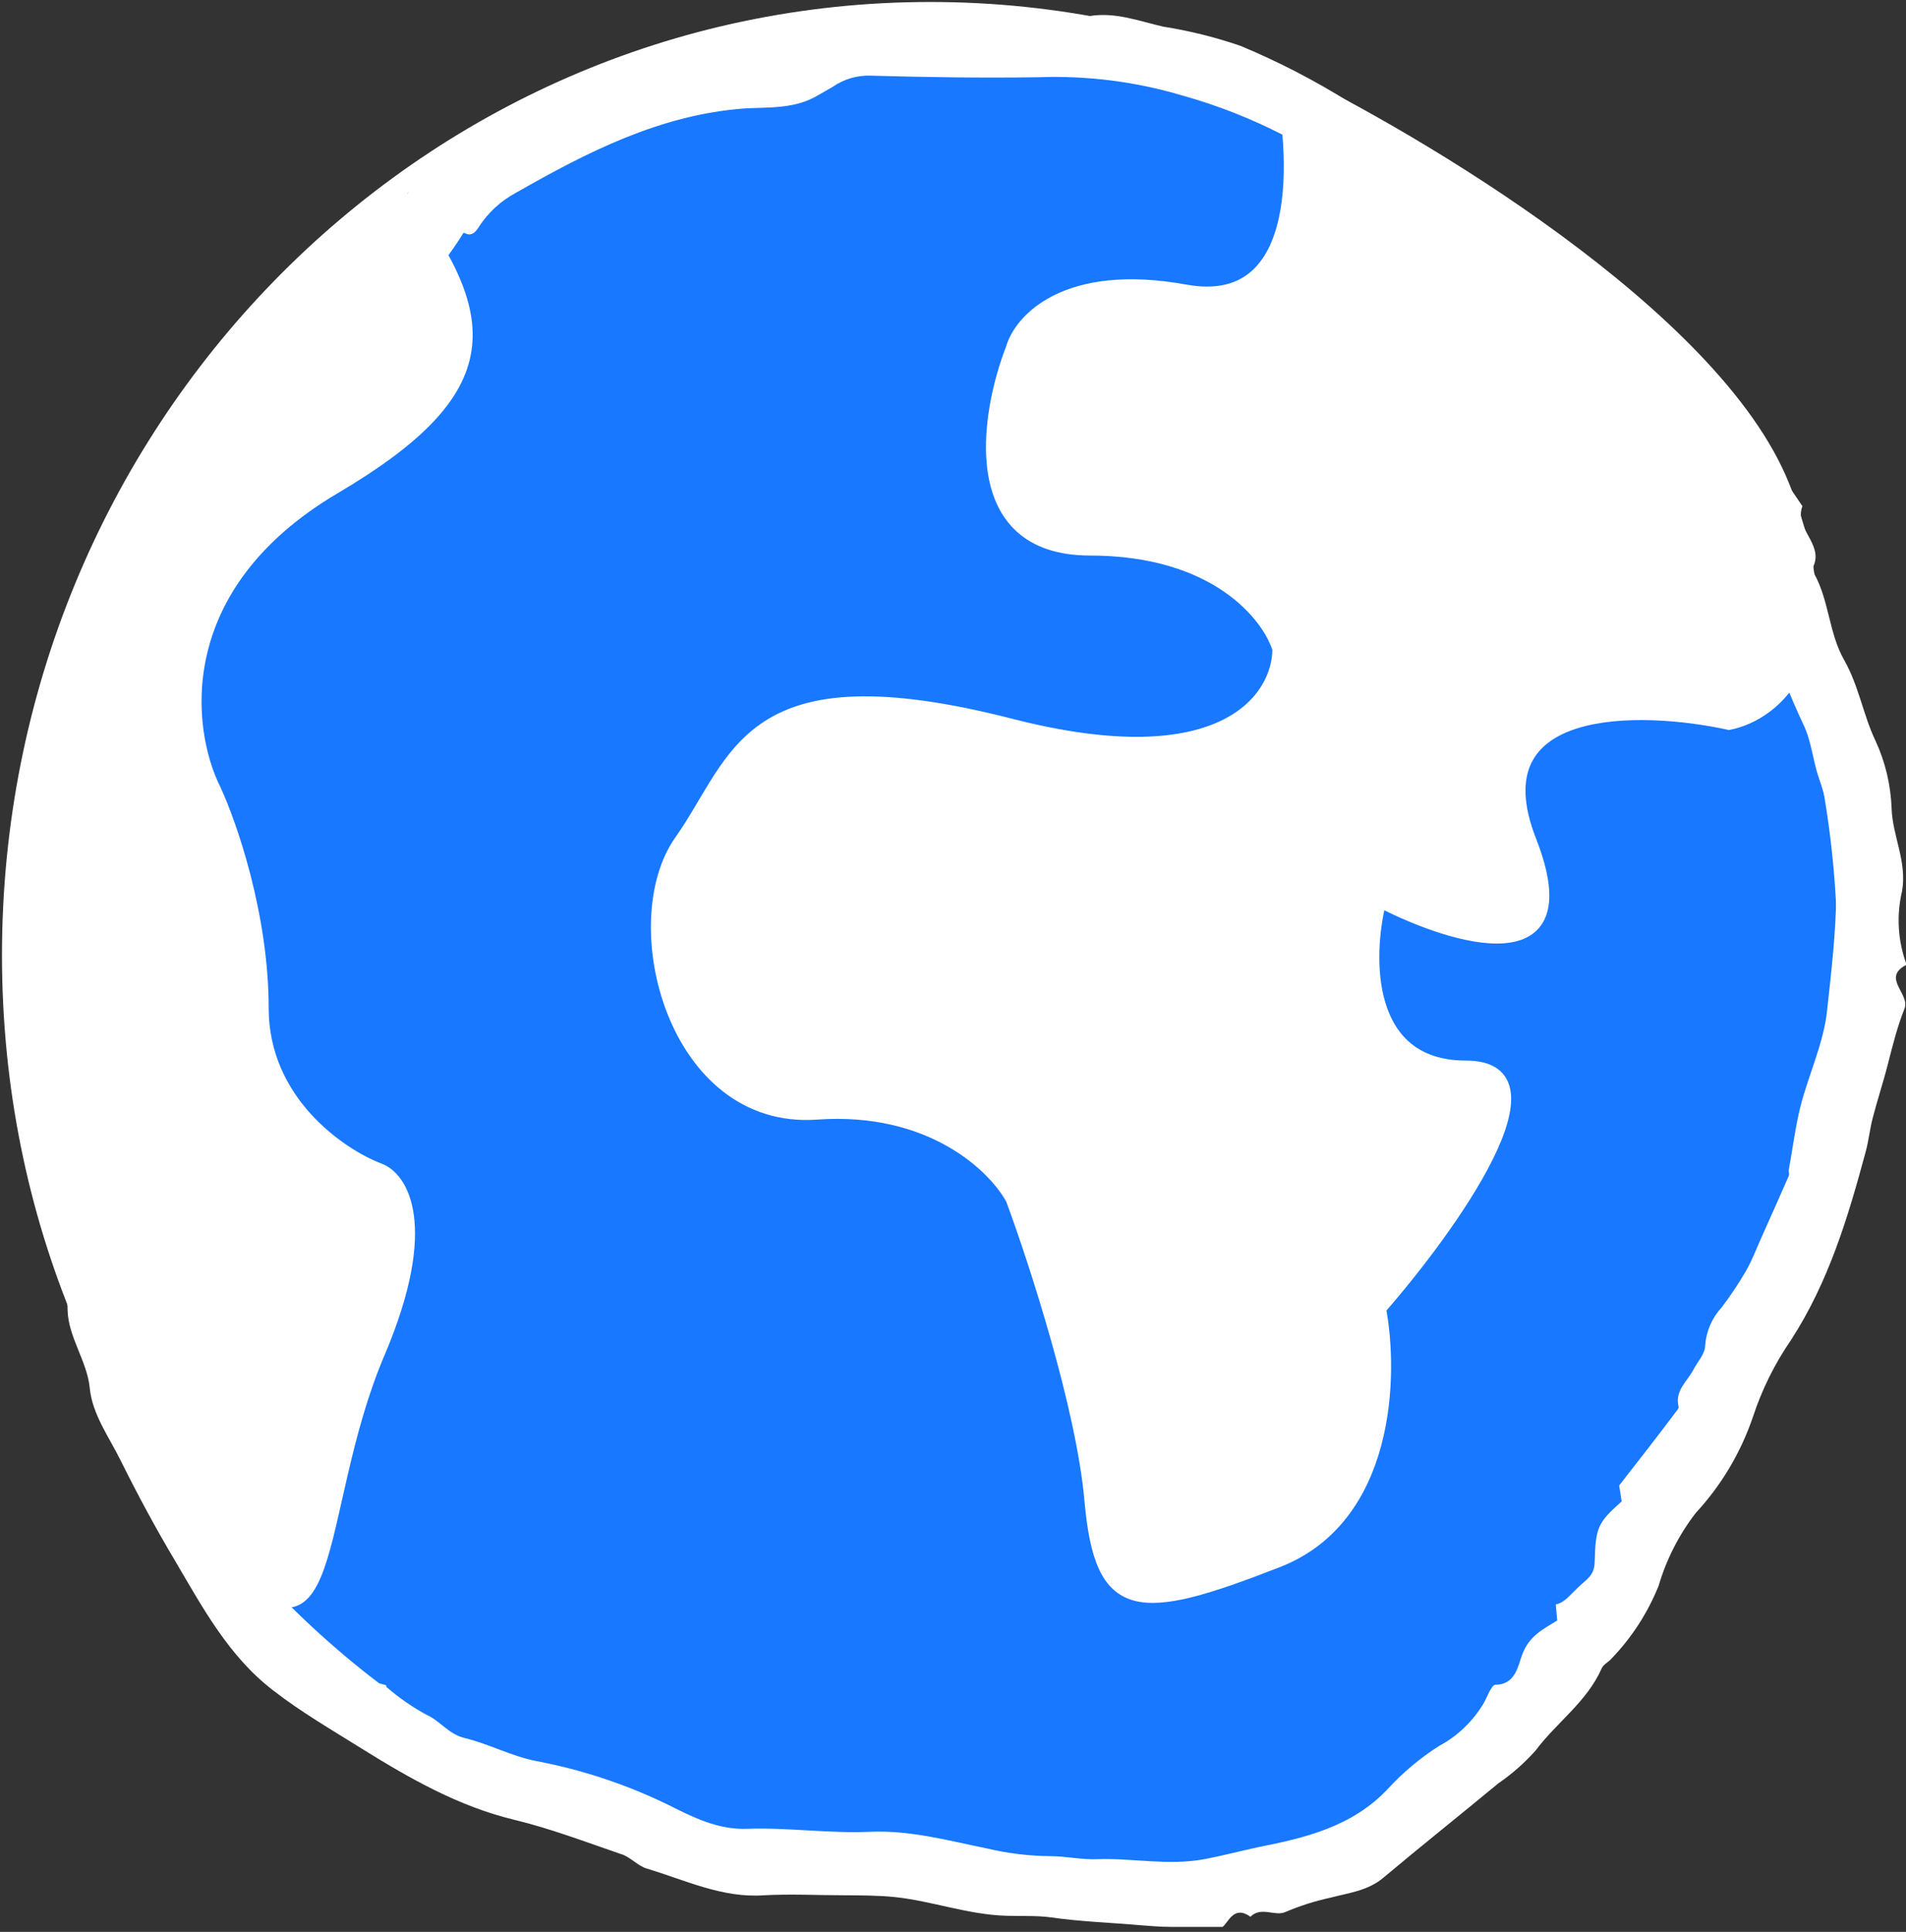 <svg width="152" height="154" viewBox="0 0 152 154" fill="none" xmlns="http://www.w3.org/2000/svg">
<rect x="0" y="0" width="152" height="154" fill="#333333" stroke="none"/>
<path d="M74.187 149.723C109.803 163.03 147.375 117.645 147.375 76.144C147.375 34.643 114.608 1 74.187 1C33.767 1 1 34.643 1 76.144C1 117.645 33.767 149.723 74.187 149.723Z" fill="#1878FF" stroke="white" stroke-width="1.685" stroke-miterlimit="10"/>
<path d="M26.702 38.933C40.001 31.085 39.666 25.364 31.564 14.947C19.99 24.785 10.307 35.458 5.174 50.106C-5.999 81.99 9.319 113.635 17.165 123.138C27.224 135.322 24.795 120.686 30.245 107.878C34.605 97.632 32.062 93.798 30.245 93.162C27.157 91.982 20.98 87.767 20.98 80.355C20.98 72.942 18.436 65.639 17.165 62.914C14.803 58.191 13.404 46.782 26.702 38.933Z" fill="white" stroke="white" stroke-width="0.891"/>
<path d="M142.246 38.661C136.796 25.145 113.087 11.047 101.915 5.688C103.459 12.228 104.149 24.873 94.557 23.128C84.965 21.384 81.295 25.49 80.659 27.761C78.57 33.12 76.898 43.839 86.927 43.839C96.955 43.839 101.097 49.108 101.915 51.742C101.915 55.557 97.663 62.097 80.659 57.737C59.403 52.287 58.858 60.462 54.226 67.002C49.593 73.543 53.681 89.621 65.126 88.803C74.282 88.149 79.296 93.072 80.659 95.616C82.476 100.521 86.273 112.184 86.927 119.596C87.744 128.862 90.742 128.862 101.915 124.502C110.853 121.013 111.089 109.604 110.09 104.336C115.722 97.886 124.969 84.988 116.903 84.988C108.836 84.988 109 76.268 110.09 71.907C115.903 74.905 126.44 78.121 122.08 67.002C117.72 55.884 130.8 56.193 137.886 57.737C141.61 57.01 147.696 52.178 142.246 38.661Z" fill="white" stroke="white" stroke-width="0.891"/>
<g clip-path="url(#clip0_737_521)">
<path d="M41.926 7.887L44.262 6.925C46.019 6.223 47.776 5.492 49.551 4.829C49.954 4.724 50.373 4.701 50.784 4.761C51.607 4.819 51.84 4.675 52.336 3.953C52.513 3.694 52.887 3.569 53.158 3.367C53.616 3.039 54.092 4.78 54.644 3.367C54.765 3.068 55.97 3.203 56.671 3.213C57.372 3.222 58.115 2.585 58.854 2.566C59.543 2.45 60.112 2.578 60.811 2.566C61.465 2.662 61.583 0.725 62.601 2.004C63.283 2.87 63.811 2.091 64.465 2.004C65.119 1.917 65.539 1.472 66.221 1.298C66.982 1.083 67.768 0.976 68.557 0.981C70.874 1.068 73.229 1.289 75.5 1.375C77.369 1.433 79.238 1.375 81.106 1.375C82.34 1.375 83.583 1.51 84.844 1.51C85.534 1.491 86.222 1.414 86.9 1.279C88.946 0.943 90.843 1.683 92.777 2.126C94.865 2.455 96.922 2.966 98.926 3.655C101.942 4.911 104.855 6.416 107.635 8.157C111.055 10.33 114.26 12.87 117.568 15.226C120.875 17.583 124.034 19.949 127.529 21.959C130.332 23.537 132.341 26.114 134.154 28.836C135.107 30.353 136.276 31.715 137.62 32.876C140.19 34.954 141.928 37.685 143.741 40.35C143.049 42.139 145.442 43.341 144.61 45.159C144.571 45.384 144.61 45.616 144.722 45.813C145.871 47.939 145.862 50.488 147.058 52.594C148.254 54.701 148.562 56.932 149.562 59.039C150.346 60.727 150.785 62.564 150.852 64.435C150.917 66.637 152.104 68.696 151.683 71.052C151.224 72.994 151.352 75.034 152.048 76.9C150.001 77.939 152.347 79.209 151.88 80.401C151.319 81.815 150.945 83.287 150.562 84.797C150.179 86.307 149.712 87.683 149.329 89.183C149.104 90.058 149.02 90.972 148.777 91.838C147.366 97.07 145.825 102.197 142.825 106.824C141.522 108.714 140.496 110.792 139.779 112.989C138.804 115.827 137.256 118.42 135.238 120.597C133.898 122.329 132.889 124.307 132.266 126.426C131.394 128.58 130.125 130.54 128.528 132.197C128.286 132.486 127.874 132.669 127.734 132.986C126.557 135.66 124.146 137.286 122.464 139.536C121.577 140.532 120.576 141.414 119.483 142.162C116.437 144.682 113.344 147.145 110.316 149.684C109.074 150.732 107.513 150.896 106.102 151.271C104.878 151.535 103.68 151.915 102.523 152.406C101.701 152.8 100.58 151.935 99.72 152.791C98.384 151.829 97.963 153.262 97.496 153.599C95.908 153.599 94.618 153.599 93.338 153.599C92.572 153.599 91.806 153.531 91.039 153.474C88.629 153.262 86.208 153.185 83.788 152.839C82.695 152.685 81.443 152.752 80.265 152.714C77.201 152.627 74.35 151.54 71.37 151.223C70.052 151.088 68.716 151.088 67.38 151.079C65.231 151.079 63.072 150.963 60.932 151.079C57.606 151.319 54.672 149.876 51.588 148.953C50.84 148.732 50.242 147.991 49.504 147.789C46.701 146.827 43.898 145.759 41.029 145.067C36.562 143.99 32.675 141.768 28.807 139.363C26.424 137.872 24.013 136.478 21.77 134.737C18.248 132.034 16.164 128.158 13.968 124.426C12.435 121.857 11.006 119.203 9.67 116.519C8.735 114.595 7.362 112.777 7.156 110.642C6.951 108.507 5.437 106.574 5.39 104.429C5.39 101.601 3.671 99.254 3.605 96.474C3.512 92.309 3.306 88.135 3.25 83.97C3.194 79.805 3.25 75.582 3.25 71.389C3.25 68.792 3.073 66.176 3.325 63.608C3.644 61.612 4.109 59.644 4.717 57.721C4.773 57.509 4.923 57.317 4.979 57.096C5.67 54.383 6.259 51.652 7.053 48.978C7.642 46.996 8.072 44.717 9.324 43.255C11.127 41.158 12.305 38.541 14.491 36.762C15.234 36.031 15.881 35.203 16.416 34.3C18.855 30.866 21.219 27.374 23.733 23.998C24.895 22.548 26.164 21.191 27.526 19.939C28.405 19.083 29.395 18.41 30.33 17.583C31.264 16.756 32.264 15.659 33.217 14.697C34.17 13.735 35.03 12.677 36.02 11.812C37.263 10.802 38.637 9.955 39.964 9.041C41.636 9.974 41.655 8.657 41.926 7.887ZM36.964 18.554C36.453 19.389 35.895 20.192 35.292 20.959C34.553 21.796 33.694 22.527 32.881 23.296C32.283 23.864 31.694 24.431 31.077 24.979C29.965 25.779 28.94 26.702 28.022 27.73C27.48 28.471 26.228 28.971 26.293 29.413C26.499 30.818 25.359 31.241 24.892 32.068C24.032 33.479 23.116 34.861 22.144 36.214C21.387 37.262 20.705 38.59 19.668 39.099C18.378 39.754 18.556 41.542 17.136 41.86C16.771 43.784 15.108 44.745 14.136 46.198C12.476 48.779 11.297 51.656 10.66 54.681C10.36 55.916 10.156 57.174 10.053 58.442C9.969 59.779 9.174 60.77 8.763 61.934C7.829 64.531 8.193 67.311 7.997 70.013C8.931 70.889 8.053 71.937 8.249 72.899C8.393 73.947 8.415 75.01 8.315 76.064C8.221 78.391 8.801 80.748 7.988 83.046C9.128 85.143 7.735 87.365 8.352 89.578C8.791 91.184 8.492 93.002 8.52 94.733C8.483 95.349 8.609 95.964 8.884 96.513C9.158 97.061 9.572 97.523 10.081 97.85C10.372 98.016 10.609 98.267 10.762 98.572C10.915 98.876 10.977 99.221 10.941 99.562C10.929 102.43 11.403 105.278 12.342 107.978C12.809 109.392 13.09 110.863 13.65 112.248C14.709 114.638 15.895 116.966 17.201 119.222C17.64 120.03 17.631 121.251 18.238 121.8C19.939 123.329 20.556 125.561 21.976 127.282C23.396 129.004 24.116 131.553 26.919 131.62C27.676 133.332 29.171 133.929 30.788 134.333C30.788 134.333 30.788 134.496 30.89 134.535C31.848 135.36 32.888 136.079 33.993 136.68C35.095 137.17 35.768 138.228 37.02 138.536C38.955 138.998 40.758 139.979 42.73 140.373C46.372 141.058 49.912 142.229 53.261 143.855C55.185 144.817 57.251 145.894 59.661 145.779C62.885 145.673 66.137 146.163 69.361 146.019C72.584 145.875 75.621 146.721 78.705 147.347C80.364 147.739 82.058 147.945 83.76 147.962C85.003 147.962 86.255 148.251 87.498 148.203C90.301 148.097 93.104 148.741 96.048 148.203C97.468 147.933 98.926 147.549 100.346 147.241C104.084 146.51 107.822 145.606 110.625 142.653C111.85 141.316 113.238 140.149 114.755 139.18C116.231 138.395 117.47 137.208 118.334 135.747C118.624 135.227 118.941 134.304 119.268 134.294C120.866 134.294 121.072 132.746 121.38 131.928C121.941 130.389 123.081 129.86 124.183 129.177L124.071 127.898C124.791 127.725 125.08 127.263 125.856 126.532C126.632 125.801 127.145 125.57 127.173 124.493C127.239 121.684 127.473 121.348 129.323 119.684L129.126 118.414C130.79 116.288 132.322 114.316 133.799 112.345C133.823 112.316 133.841 112.282 133.853 112.246C133.864 112.209 133.868 112.171 133.864 112.133C133.546 110.844 134.565 110.113 135.051 109.171C135.378 108.545 135.985 107.92 135.985 107.247C136.068 106.119 136.527 105.056 137.284 104.236C137.985 103.316 138.631 102.352 139.218 101.351C139.77 100.389 140.153 99.321 140.629 98.292C141.311 96.772 141.984 95.262 142.648 93.742C142.704 93.608 142.648 93.435 142.648 93.281C142.956 91.588 143.171 89.866 143.582 88.202C144.245 85.615 145.451 83.114 145.712 80.507C146.376 74.361 147.198 68.147 145.068 62.069C144.572 60.645 144.46 59.058 143.806 57.73C141.754 53.367 140.265 48.746 139.377 43.986C139.198 43.331 138.98 42.688 138.723 42.062C138.134 40.254 136.677 39.176 135.537 37.782C134.59 36.532 133.339 35.563 131.911 34.973C129.725 34.107 127.837 32.742 127.893 29.866C127.893 29.452 127.575 29.038 127.407 28.625C126.706 26.942 125.071 26.422 123.726 25.556C121.922 24.402 120.072 23.335 118.25 22.209C117.999 22.06 117.777 21.864 117.596 21.632C116.434 20.23 115.018 19.074 113.428 18.227C111.307 17.054 109.448 15.505 107.485 14.159C105.785 12.995 104.14 11.764 102.327 10.763C99.782 9.456 97.119 8.409 94.375 7.637C90.623 6.513 86.721 6.013 82.816 6.156C78.35 6.223 73.883 6.156 69.426 6.031C68.346 5.993 67.283 6.31 66.389 6.935C66.025 7.156 65.642 7.349 65.277 7.57C63.408 8.714 61.297 8.532 59.334 8.647C52.616 9.157 46.822 12.129 41.122 15.38C39.94 16.013 38.93 16.943 38.188 18.083C37.609 19.045 37.16 18.573 36.955 18.554H36.964Z" fill="white"/>
</g>
<defs>
<clipPath id="clip0_737_521">
<rect width="148.723" height="152.637" fill="white" transform="translate(3.277 1)"/>
</clipPath>
</defs>
</svg>
